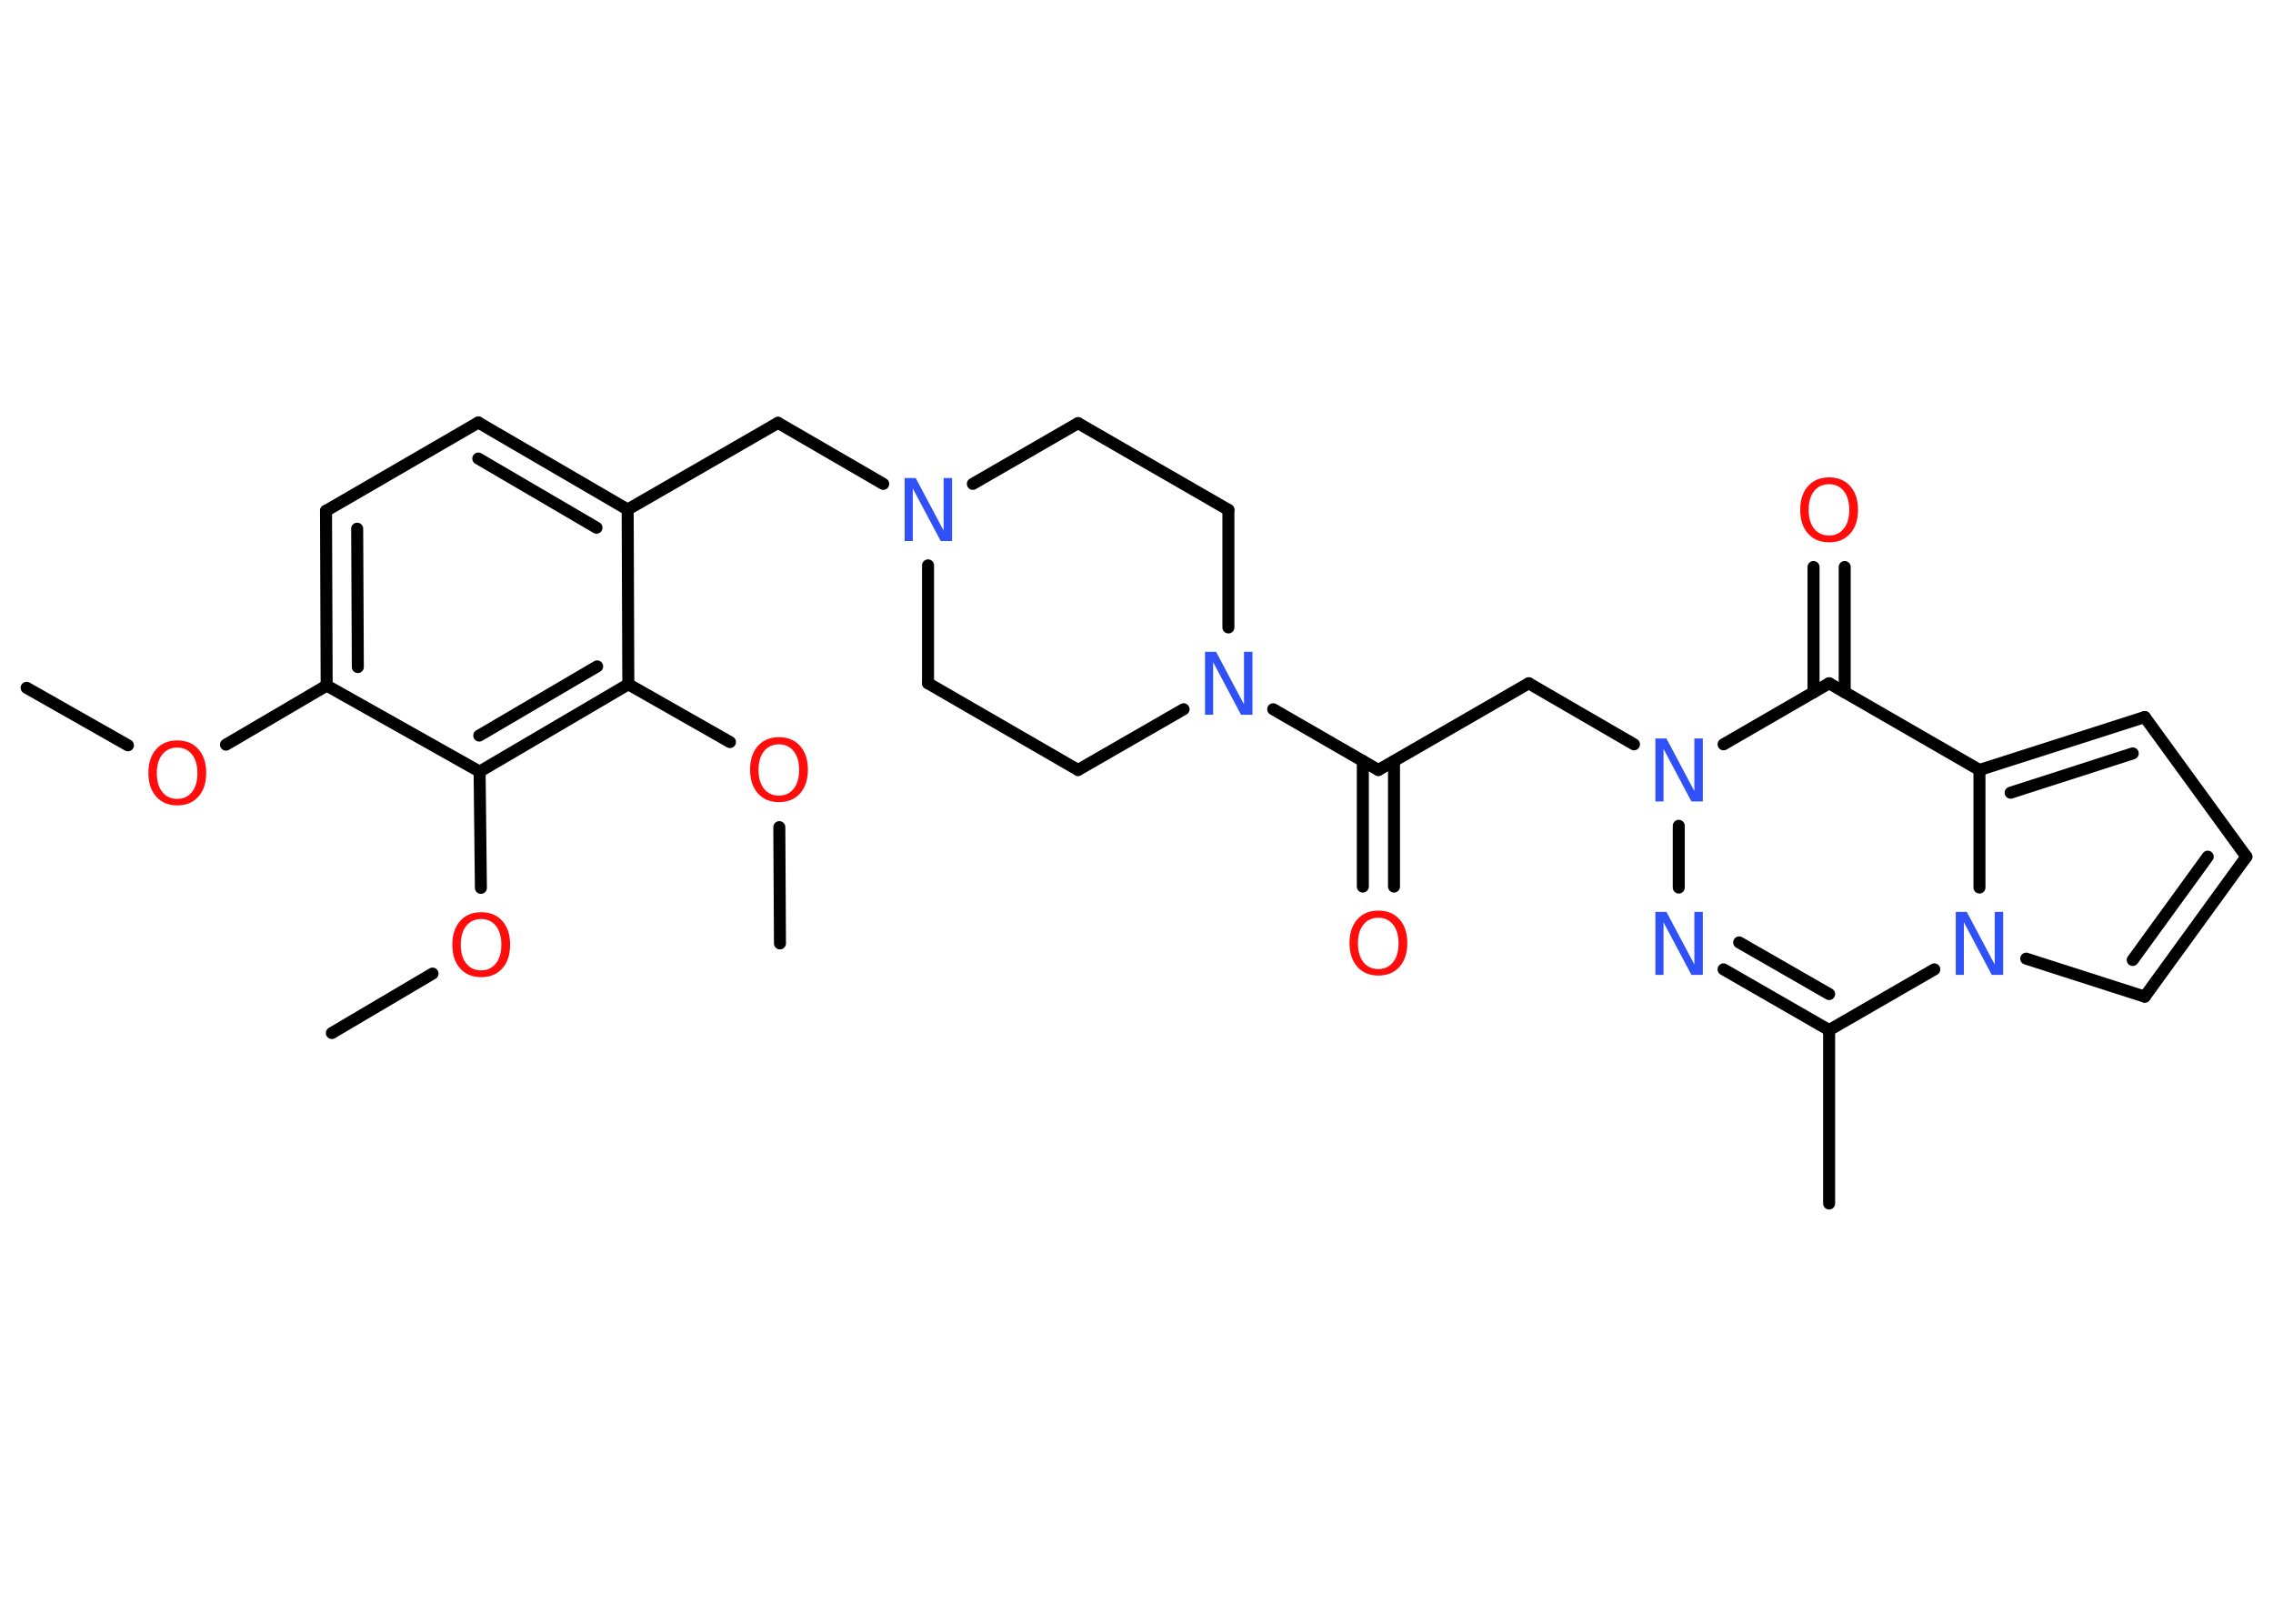 <?xml version='1.0' encoding='UTF-8'?>
<!DOCTYPE svg PUBLIC "-//W3C//DTD SVG 1.1//EN" "http://www.w3.org/Graphics/SVG/1.1/DTD/svg11.dtd">
<svg version='1.2' xmlns='http://www.w3.org/2000/svg' xmlns:xlink='http://www.w3.org/1999/xlink' width='70.0mm' height='50.0mm' viewBox='0 0 70.0 50.0'>
  <desc>Generated by the Chemistry Development Kit (http://github.com/cdk)</desc>
  <g stroke-linecap='round' stroke-linejoin='round' stroke='#000000' stroke-width='.37' fill='#FF0D0D'>
    <rect x='.0' y='.0' width='70.0' height='50.0' fill='#FFFFFF' stroke='none'/>
    <g id='mol1' class='mol'>
      <line id='mol1bnd1' class='bond' x1='.82' y1='21.18' x2='3.94' y2='22.95'/>
      <line id='mol1bnd2' class='bond' x1='6.96' y1='22.93' x2='10.06' y2='21.11'/>
      <g id='mol1bnd3' class='bond'>
        <line x1='10.04' y1='15.73' x2='10.06' y2='21.11'/>
        <line x1='11.0' y1='16.28' x2='11.02' y2='20.54'/>
      </g>
      <line id='mol1bnd4' class='bond' x1='10.04' y1='15.73' x2='14.73' y2='13.01'/>
      <g id='mol1bnd5' class='bond'>
        <line x1='19.33' y1='15.69' x2='14.73' y2='13.01'/>
        <line x1='18.37' y1='16.25' x2='14.73' y2='14.12'/>
      </g>
      <line id='mol1bnd6' class='bond' x1='19.33' y1='15.69' x2='23.96' y2='13.02'/>
      <line id='mol1bnd7' class='bond' x1='23.96' y1='13.02' x2='27.2' y2='14.9'/>
      <line id='mol1bnd8' class='bond' x1='28.58' y1='17.41' x2='28.58' y2='21.04'/>
      <line id='mol1bnd9' class='bond' x1='28.58' y1='21.04' x2='33.2' y2='23.71'/>
      <line id='mol1bnd10' class='bond' x1='33.2' y1='23.71' x2='36.45' y2='21.84'/>
      <line id='mol1bnd11' class='bond' x1='39.21' y1='21.84' x2='42.45' y2='23.71'/>
      <g id='mol1bnd12' class='bond'>
        <line x1='42.93' y1='23.44' x2='42.93' y2='27.3'/>
        <line x1='41.97' y1='23.43' x2='41.97' y2='27.3'/>
      </g>
      <line id='mol1bnd13' class='bond' x1='42.45' y1='23.71' x2='47.08' y2='21.04'/>
      <line id='mol1bnd14' class='bond' x1='47.08' y1='21.04' x2='50.32' y2='22.92'/>
      <line id='mol1bnd15' class='bond' x1='51.7' y1='25.43' x2='51.7' y2='27.33'/>
      <g id='mol1bnd16' class='bond'>
        <line x1='53.08' y1='29.85' x2='56.33' y2='31.72'/>
        <line x1='53.56' y1='29.02' x2='56.33' y2='30.61'/>
      </g>
      <line id='mol1bnd17' class='bond' x1='56.33' y1='31.72' x2='56.33' y2='37.06'/>
      <line id='mol1bnd18' class='bond' x1='56.33' y1='31.72' x2='59.57' y2='29.85'/>
      <line id='mol1bnd19' class='bond' x1='62.4' y1='29.52' x2='66.05' y2='30.69'/>
      <g id='mol1bnd20' class='bond'>
        <line x1='66.05' y1='30.69' x2='69.18' y2='26.38'/>
        <line x1='65.68' y1='29.56' x2='67.99' y2='26.38'/>
      </g>
      <line id='mol1bnd21' class='bond' x1='69.18' y1='26.38' x2='66.05' y2='22.08'/>
      <g id='mol1bnd22' class='bond'>
        <line x1='66.05' y1='22.08' x2='60.96' y2='23.71'/>
        <line x1='65.68' y1='23.2' x2='61.92' y2='24.41'/>
      </g>
      <line id='mol1bnd23' class='bond' x1='60.96' y1='27.33' x2='60.96' y2='23.71'/>
      <line id='mol1bnd24' class='bond' x1='60.96' y1='23.71' x2='56.33' y2='21.04'/>
      <line id='mol1bnd25' class='bond' x1='53.08' y1='22.92' x2='56.33' y2='21.04'/>
      <g id='mol1bnd26' class='bond'>
        <line x1='55.85' y1='21.32' x2='55.85' y2='17.46'/>
        <line x1='56.81' y1='21.32' x2='56.81' y2='17.46'/>
      </g>
      <line id='mol1bnd27' class='bond' x1='37.83' y1='19.32' x2='37.83' y2='15.7'/>
      <line id='mol1bnd28' class='bond' x1='37.83' y1='15.7' x2='33.2' y2='13.03'/>
      <line id='mol1bnd29' class='bond' x1='29.96' y1='14.9' x2='33.2' y2='13.03'/>
      <line id='mol1bnd30' class='bond' x1='19.33' y1='15.69' x2='19.35' y2='21.07'/>
      <line id='mol1bnd31' class='bond' x1='19.35' y1='21.07' x2='22.48' y2='22.85'/>
      <line id='mol1bnd32' class='bond' x1='24.0' y1='25.47' x2='24.02' y2='29.05'/>
      <g id='mol1bnd33' class='bond'>
        <line x1='14.77' y1='23.76' x2='19.35' y2='21.07'/>
        <line x1='14.76' y1='22.65' x2='18.39' y2='20.52'/>
      </g>
      <line id='mol1bnd34' class='bond' x1='10.06' y1='21.11' x2='14.77' y2='23.76'/>
      <line id='mol1bnd35' class='bond' x1='14.77' y1='23.76' x2='14.81' y2='27.34'/>
      <line id='mol1bnd36' class='bond' x1='13.32' y1='29.98' x2='10.22' y2='31.81'/>
      <path id='mol1atm2' class='atom' d='M5.46 23.02q-.29 .0 -.46 .21q-.17 .21 -.17 .58q.0 .37 .17 .58q.17 .21 .46 .21q.28 .0 .45 -.21q.17 -.21 .17 -.58q.0 -.37 -.17 -.58q-.17 -.21 -.45 -.21zM5.46 22.8q.41 .0 .65 .27q.24 .27 .24 .73q.0 .46 -.24 .73q-.24 .27 -.65 .27q-.41 .0 -.65 -.27q-.24 -.27 -.24 -.73q.0 -.46 .24 -.73q.24 -.27 .65 -.27z' stroke='none'/>
      <path id='mol1atm8' class='atom' d='M27.85 14.72h.35l.86 1.62v-1.62h.26v1.94h-.35l-.86 -1.62v1.62h-.25v-1.94z' stroke='none' fill='#3050F8'/>
      <path id='mol1atm11' class='atom' d='M37.1 20.07h.35l.86 1.62v-1.62h.26v1.94h-.35l-.86 -1.62v1.62h-.25v-1.94z' stroke='none' fill='#3050F8'/>
      <path id='mol1atm13' class='atom' d='M42.45 28.26q-.29 .0 -.46 .21q-.17 .21 -.17 .58q.0 .37 .17 .58q.17 .21 .46 .21q.28 .0 .45 -.21q.17 -.21 .17 -.58q.0 -.37 -.17 -.58q-.17 -.21 -.45 -.21zM42.45 28.04q.41 .0 .65 .27q.24 .27 .24 .73q.0 .46 -.24 .73q-.24 .27 -.65 .27q-.41 .0 -.65 -.27q-.24 -.27 -.24 -.73q.0 -.46 .24 -.73q.24 -.27 .65 -.27z' stroke='none'/>
      <path id='mol1atm15' class='atom' d='M50.97 22.74h.35l.86 1.62v-1.62h.26v1.94h-.35l-.86 -1.62v1.62h-.25v-1.94z' stroke='none' fill='#3050F8'/>
      <path id='mol1atm16' class='atom' d='M50.97 28.08h.35l.86 1.62v-1.62h.26v1.94h-.35l-.86 -1.62v1.62h-.25v-1.94z' stroke='none' fill='#3050F8'/>
      <path id='mol1atm19' class='atom' d='M60.22 28.08h.35l.86 1.62v-1.62h.26v1.94h-.35l-.86 -1.62v1.62h-.25v-1.94z' stroke='none' fill='#3050F8'/>
      <path id='mol1atm25' class='atom' d='M56.33 14.91q-.29 .0 -.46 .21q-.17 .21 -.17 .58q.0 .37 .17 .58q.17 .21 .46 .21q.28 .0 .45 -.21q.17 -.21 .17 -.58q.0 -.37 -.17 -.58q-.17 -.21 -.45 -.21zM56.33 14.7q.41 .0 .65 .27q.24 .27 .24 .73q.0 .46 -.24 .73q-.24 .27 -.65 .27q-.41 .0 -.65 -.27q-.24 -.27 -.24 -.73q.0 -.46 .24 -.73q.24 -.27 .65 -.27z' stroke='none'/>
      <path id='mol1atm29' class='atom' d='M23.99 22.92q-.29 .0 -.46 .21q-.17 .21 -.17 .58q.0 .37 .17 .58q.17 .21 .46 .21q.28 .0 .45 -.21q.17 -.21 .17 -.58q.0 -.37 -.17 -.58q-.17 -.21 -.45 -.21zM23.99 22.7q.41 .0 .65 .27q.24 .27 .24 .73q.0 .46 -.24 .73q-.24 .27 -.65 .27q-.41 .0 -.65 -.27q-.24 -.27 -.24 -.73q.0 -.46 .24 -.73q.24 -.27 .65 -.27z' stroke='none'/>
      <path id='mol1atm32' class='atom' d='M14.82 28.3q-.29 .0 -.46 .21q-.17 .21 -.17 .58q.0 .37 .17 .58q.17 .21 .46 .21q.28 .0 .45 -.21q.17 -.21 .17 -.58q.0 -.37 -.17 -.58q-.17 -.21 -.45 -.21zM14.82 28.09q.41 .0 .65 .27q.24 .27 .24 .73q.0 .46 -.24 .73q-.24 .27 -.65 .27q-.41 .0 -.65 -.27q-.24 -.27 -.24 -.73q.0 -.46 .24 -.73q.24 -.27 .65 -.27z' stroke='none'/>
    </g>
  </g>
</svg>
